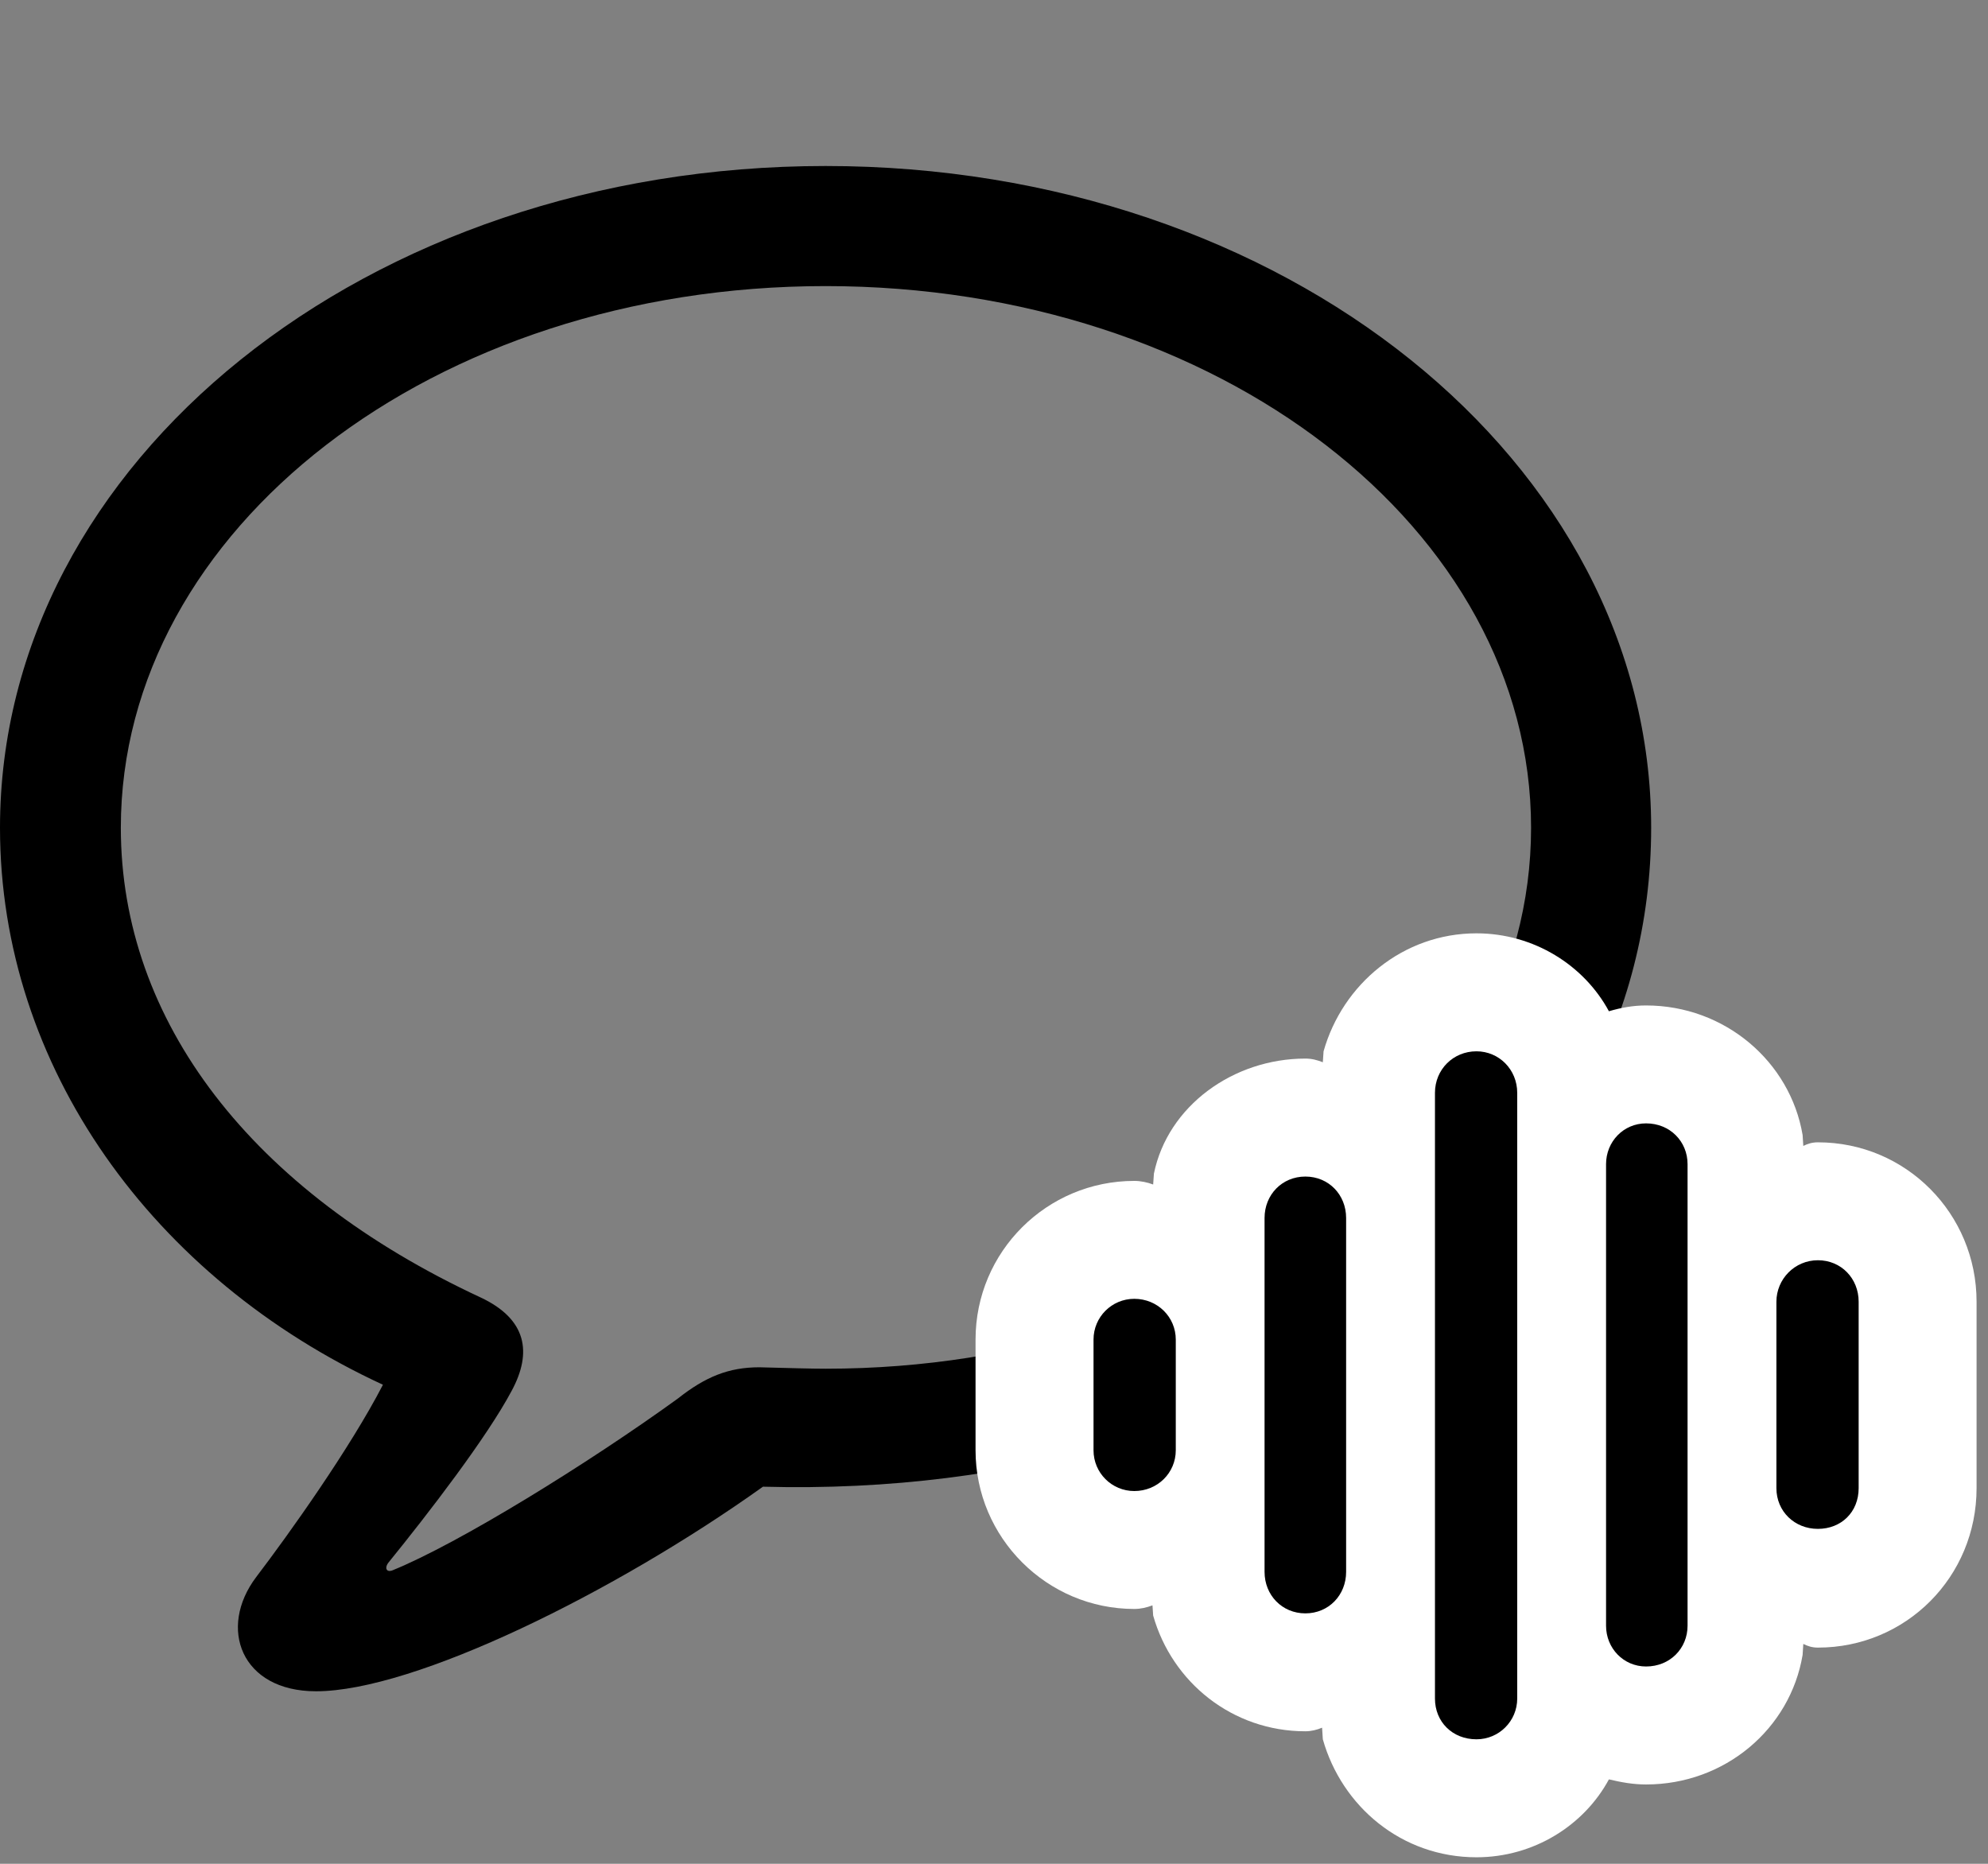 <svg width="32" height="30" viewBox="0 0 32 30" fill="none" xmlns="http://www.w3.org/2000/svg">
<rect x="0" y="0" width="32" height="30" fill="#808080" stroke="none"/>
<g clipPath="url(#clip0_2201_1294)">
<path d="M5.086 27.223C6.668 27.223 9.902 25.629 12.281 23.93C20.449 24.152 26.578 19.465 26.578 13.324C26.578 7.43 20.672 2.672 13.289 2.672C5.906 2.672 0 7.43 0 13.324C0 17.168 2.461 20.578 6.164 22.289C5.637 23.309 4.652 24.691 4.125 25.383C3.504 26.203 3.879 27.223 5.086 27.223ZM6.316 25.277C6.223 25.312 6.188 25.242 6.246 25.16C6.902 24.352 7.84 23.133 8.238 22.383C8.566 21.773 8.484 21.234 7.734 20.883C4.055 19.172 1.945 16.441 1.945 13.324C1.945 8.52 6.973 4.605 13.289 4.605C19.617 4.605 24.645 8.52 24.645 13.324C24.645 18.117 19.617 22.031 13.289 22.031C13.055 22.031 12.691 22.02 12.223 22.008C11.73 22.008 11.355 22.16 10.91 22.512C9.469 23.555 7.383 24.844 6.316 25.277Z" fill="black" fillOpacity="0.85"/>
<path d="M23.766 29.895C24.691 29.895 25.5 29.379 25.898 28.641C26.098 28.688 26.285 28.723 26.496 28.723C27.762 28.723 28.816 27.832 29.016 26.637L29.027 26.461C29.098 26.496 29.168 26.52 29.262 26.52C30.68 26.52 31.816 25.383 31.816 23.953V20.953C31.816 19.535 30.68 18.387 29.262 18.387C29.168 18.387 29.098 18.41 29.027 18.445L29.016 18.27C28.816 17.086 27.762 16.184 26.496 16.184C26.285 16.184 26.098 16.219 25.898 16.277C25.5 15.539 24.691 15.023 23.766 15.023C22.582 15.023 21.609 15.844 21.305 16.922L21.293 17.098C21.199 17.062 21.117 17.039 21.012 17.039C19.852 17.039 18.797 17.801 18.574 18.891L18.562 19.066C18.469 19.031 18.363 19.008 18.258 19.008C16.852 19.008 15.703 20.145 15.703 21.562V23.344C15.703 24.75 16.852 25.898 18.258 25.898C18.363 25.898 18.457 25.875 18.551 25.84L18.562 26.004C18.867 27.082 19.84 27.867 21.012 27.867C21.105 27.867 21.199 27.844 21.281 27.809L21.293 27.996C21.598 29.074 22.559 29.895 23.766 29.895Z" fill="white"/>
<path d="M29.262 24.609C29.637 24.609 29.918 24.34 29.918 23.953V20.953C29.918 20.578 29.637 20.285 29.262 20.285C28.887 20.285 28.594 20.59 28.594 20.953V23.953C28.594 24.328 28.887 24.609 29.262 24.609Z" fill="black" fillOpacity="0.85"/>
<path d="M26.496 26.824C26.883 26.824 27.164 26.531 27.164 26.168V18.738C27.164 18.375 26.883 18.082 26.496 18.082C26.133 18.082 25.852 18.375 25.852 18.738V26.168C25.852 26.531 26.133 26.824 26.496 26.824Z" fill="black" fillOpacity="0.85"/>
<path d="M23.766 27.996C24.129 27.996 24.422 27.703 24.422 27.34V17.59C24.422 17.215 24.129 16.922 23.766 16.922C23.391 16.922 23.098 17.215 23.098 17.59V27.34C23.098 27.715 23.379 27.996 23.766 27.996Z" fill="black" fillOpacity="0.85"/>
<path d="M21.012 25.969C21.387 25.969 21.668 25.676 21.668 25.301V19.605C21.668 19.23 21.387 18.938 21.012 18.938C20.637 18.938 20.355 19.23 20.355 19.605V25.301C20.355 25.676 20.637 25.969 21.012 25.969Z" fill="black" fillOpacity="0.85"/>
<path d="M18.258 24C18.633 24 18.926 23.707 18.926 23.344V21.562C18.926 21.199 18.633 20.906 18.258 20.906C17.895 20.906 17.602 21.199 17.602 21.562V23.344C17.602 23.707 17.895 24 18.258 24Z" fill="black" fillOpacity="0.85"/>
</g>
<defs>
<clipPath id="clip0_2201_1294">
<rect width="31.816" height="29.895" fill="white"/>
</clipPath>
</defs>
</svg>

